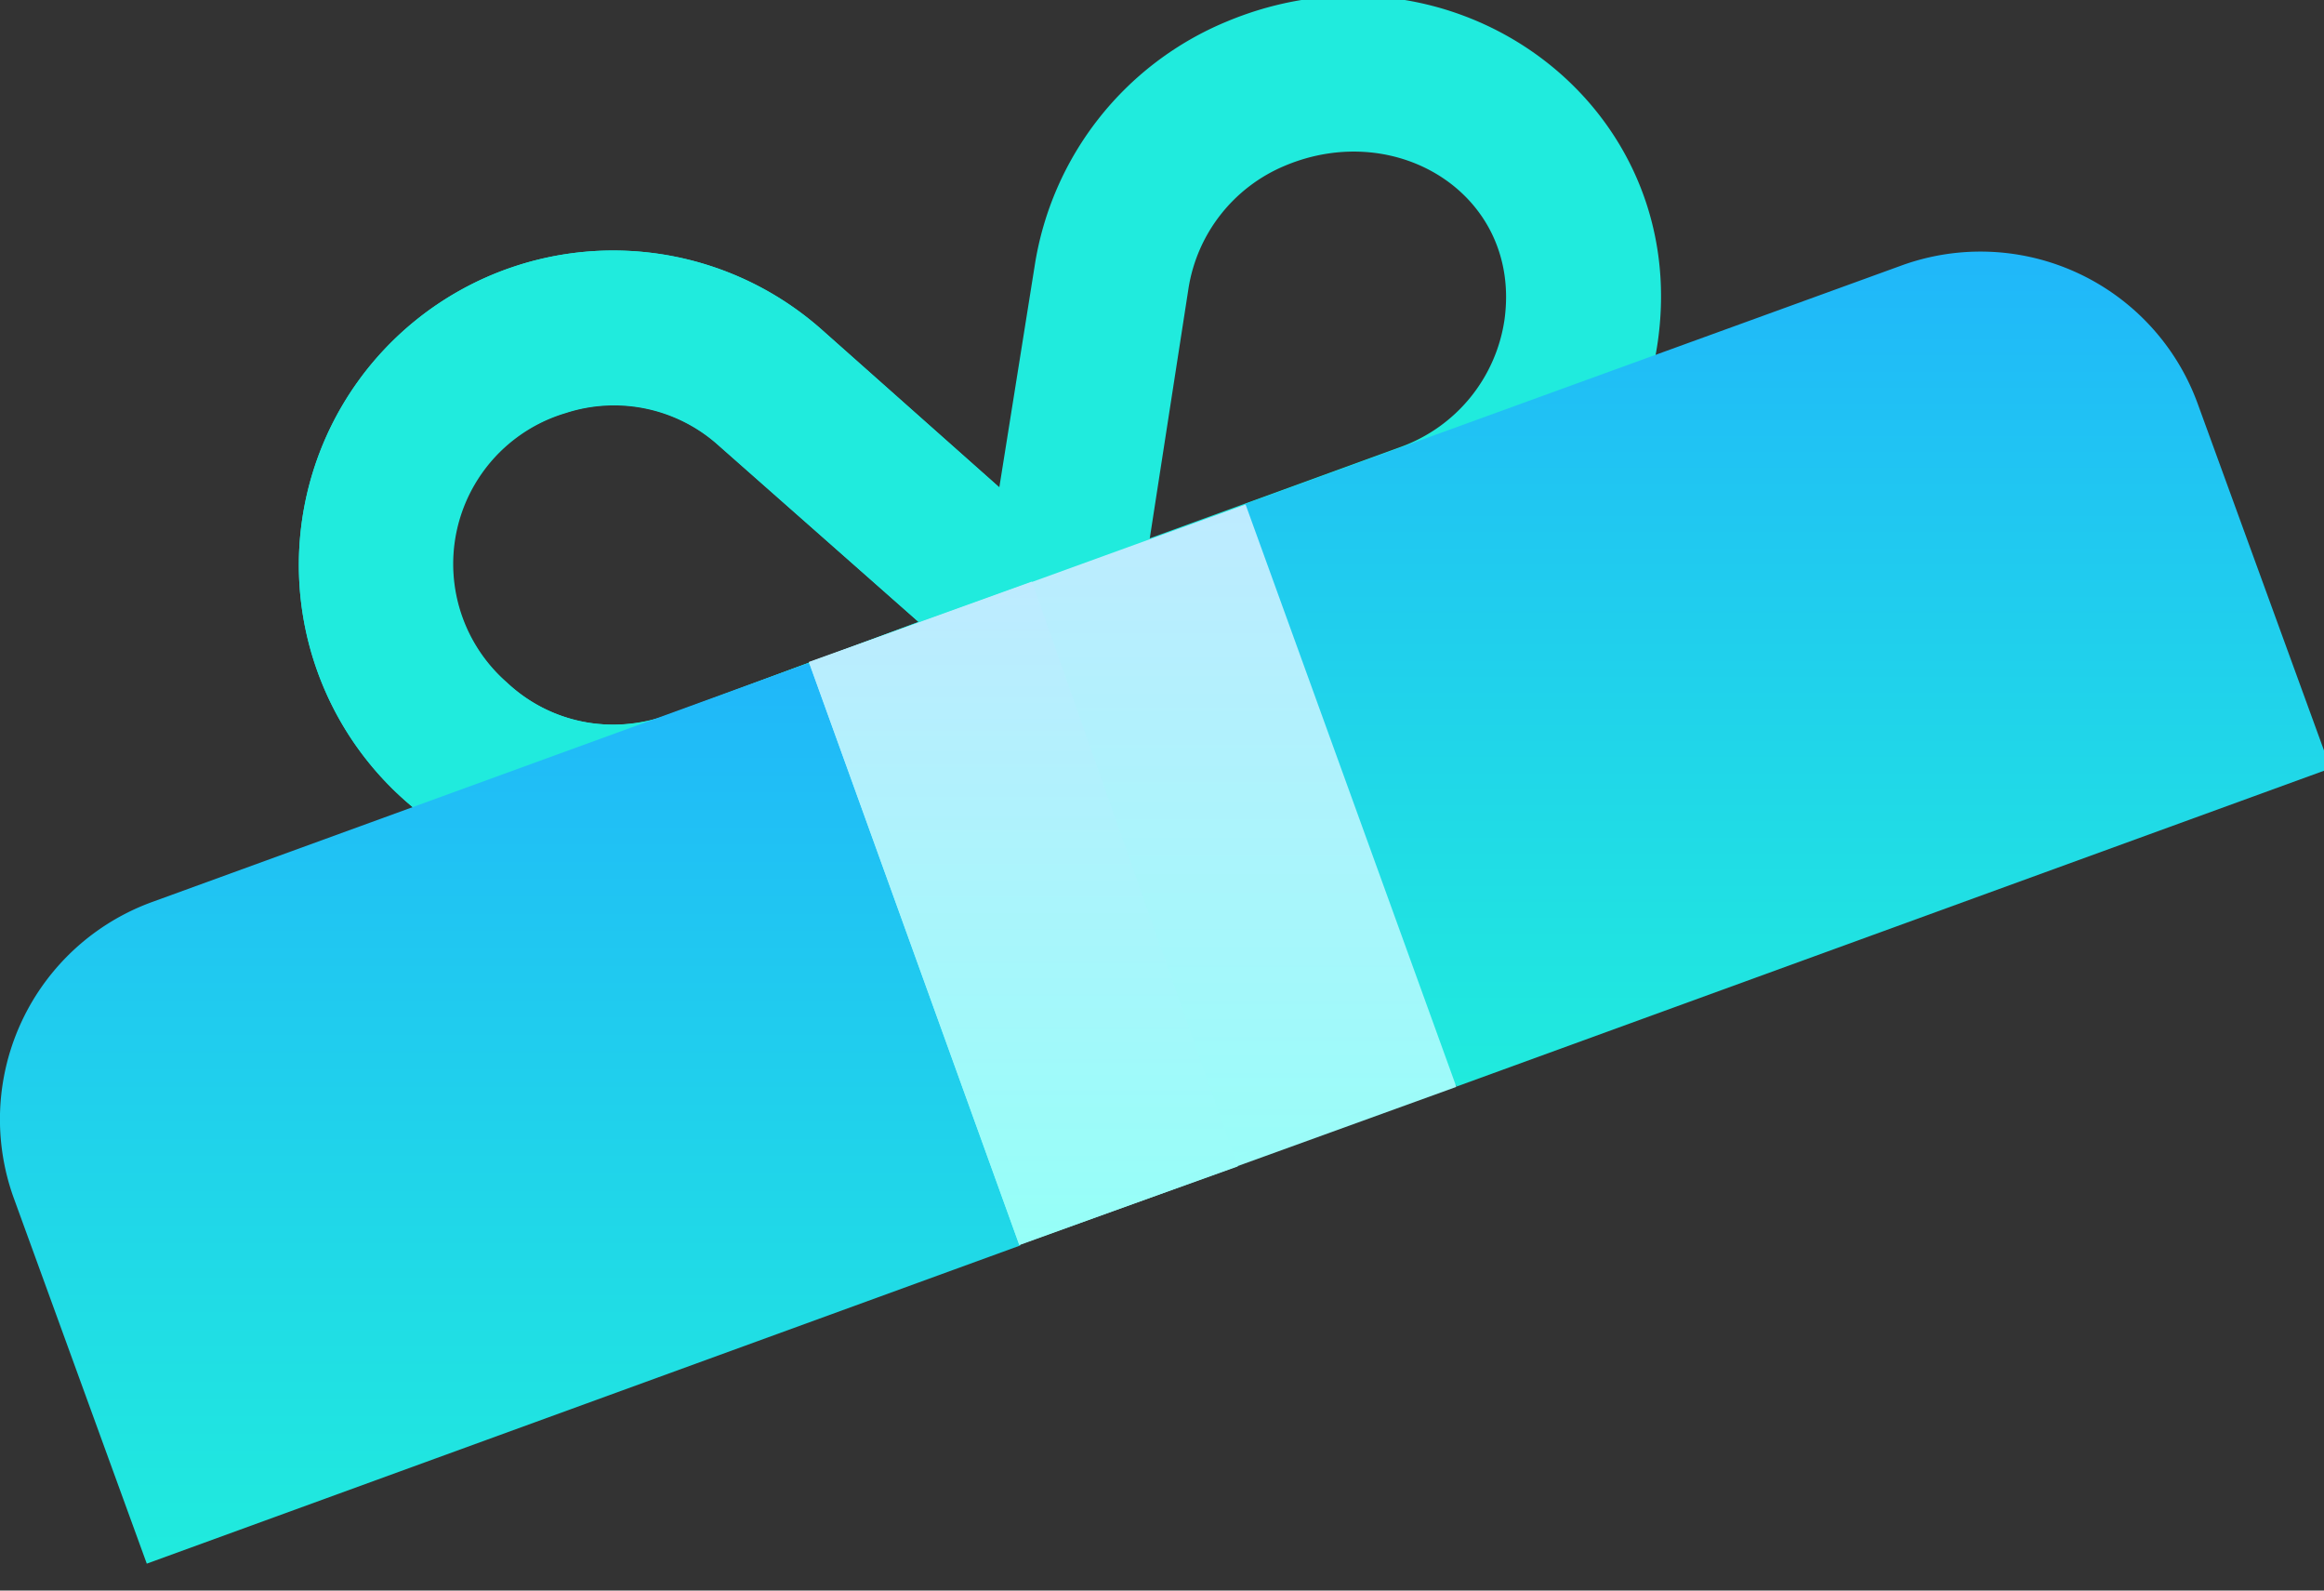 <svg xmlns="http://www.w3.org/2000/svg" xmlns:xlink="http://www.w3.org/1999/xlink" width="57" height="39" viewBox="0 0 57 39"><rect x="0" y="0" width="57" height="39" fill="#333333" stroke="none"/><defs><path id="yq8sa" d="M164.9 33.84a3.92 3.92 0 0 1-2.55 3.12l-6.15 2.24.95-6.13a3.92 3.92 0 0 1 2.35-3c2.78-1.18 5.82.73 5.4 3.77zm-20.52 9.7c-1.4.49-2.89.18-3.95-.8a3.86 3.86 0 0 1 1.44-6.62 3.83 3.83 0 0 1 3.76.8l4.9 4.33zm13.68-17a7.77 7.77 0 0 0-4.68 5.96l-.87 5.45-4.37-3.88a7.71 7.71 0 1 0-2.47 13.03l5.81-2.12 3.12-1.14 9.04-3.3a7.7 7.7 0 0 0 5.02-6.16c.84-5.9-5.1-10.16-10.6-7.84z"/><path id="yq8sb" d="M144.38 43.53c-1.4.5-2.89.2-3.95-.8a3.86 3.86 0 0 1 1.44-6.6 3.83 3.83 0 0 1 3.76.8l4.9 4.32zm8.13-5.58l-4.37-3.88a7.71 7.71 0 1 0-2.47 13.03l5.81-2.12 3.12-1.14z"/><path id="yq8sc" d="M185.16 44.84l-3.25-8.92a5.67 5.67 0 0 0-7.3-3.4l-16.08 5.84-1.42 6.54 6.62 7.74z"/><path id="yq8se" d="M147.82 42.26l-16.07 5.85a5.67 5.67 0 0 0-3.4 7.3l3.25 8.93 21.42-7.8 1.32-6.82z"/><path id="yq8sg" d="M163.72 52.65l-5.36 1.94-5.36 1.94-5.16-14.29 1.67-.6 3.8-1.37 5.24-1.9z"/><path id="yq8si" d="M158.36 54.6L153 56.52l-5.16-14.29 1.67-.6 3.8-1.37z"/><linearGradient id="yq8sd" x1="171.13" x2="171.13" y1="32.16" y2="52.64" gradientUnits="userSpaceOnUse"><stop offset="0" stop-color="#20b7fa"/><stop offset="1" stop-color="#20ebdd"/></linearGradient><linearGradient id="yq8sf" x1="141.17" x2="141.17" y1="42.25" y2="64.33" gradientUnits="userSpaceOnUse"><stop offset="0" stop-color="#20b7fa"/><stop offset="1" stop-color="#20ebdd"/></linearGradient><linearGradient id="yq8sh" x1="155.78" x2="155.78" y1="38.36" y2="56.52" gradientUnits="userSpaceOnUse"><stop offset="0" stop-color="#beebff"/><stop offset="1" stop-color="#95fff8"/></linearGradient><linearGradient id="yq8sj" x1="153.1" x2="153.1" y1="40.26" y2="56.52" gradientUnits="userSpaceOnUse"><stop offset="0" stop-color="#beebff"/><stop offset="1" stop-color="#95fff8"/></linearGradient></defs><g><g transform="translate(-128 -26)"><use fill="#20ebdd" xlink:href="#yq8sa"/></g><g transform="translate(-128 -26)"><use fill="#20ebdd" xlink:href="#yq8sb"/></g><g transform="translate(-128 -26)"><use fill="url(#yq8sd)" xlink:href="#yq8sc"/></g><g transform="translate(-128 -26)"><use fill="url(#yq8sf)" xlink:href="#yq8se"/></g><g transform="translate(-128 -26)"><use fill="url(#yq8sh)" xlink:href="#yq8sg"/></g><g transform="translate(-128 -26)"><use fill="url(#yq8sj)" xlink:href="#yq8si"/></g></g></svg>